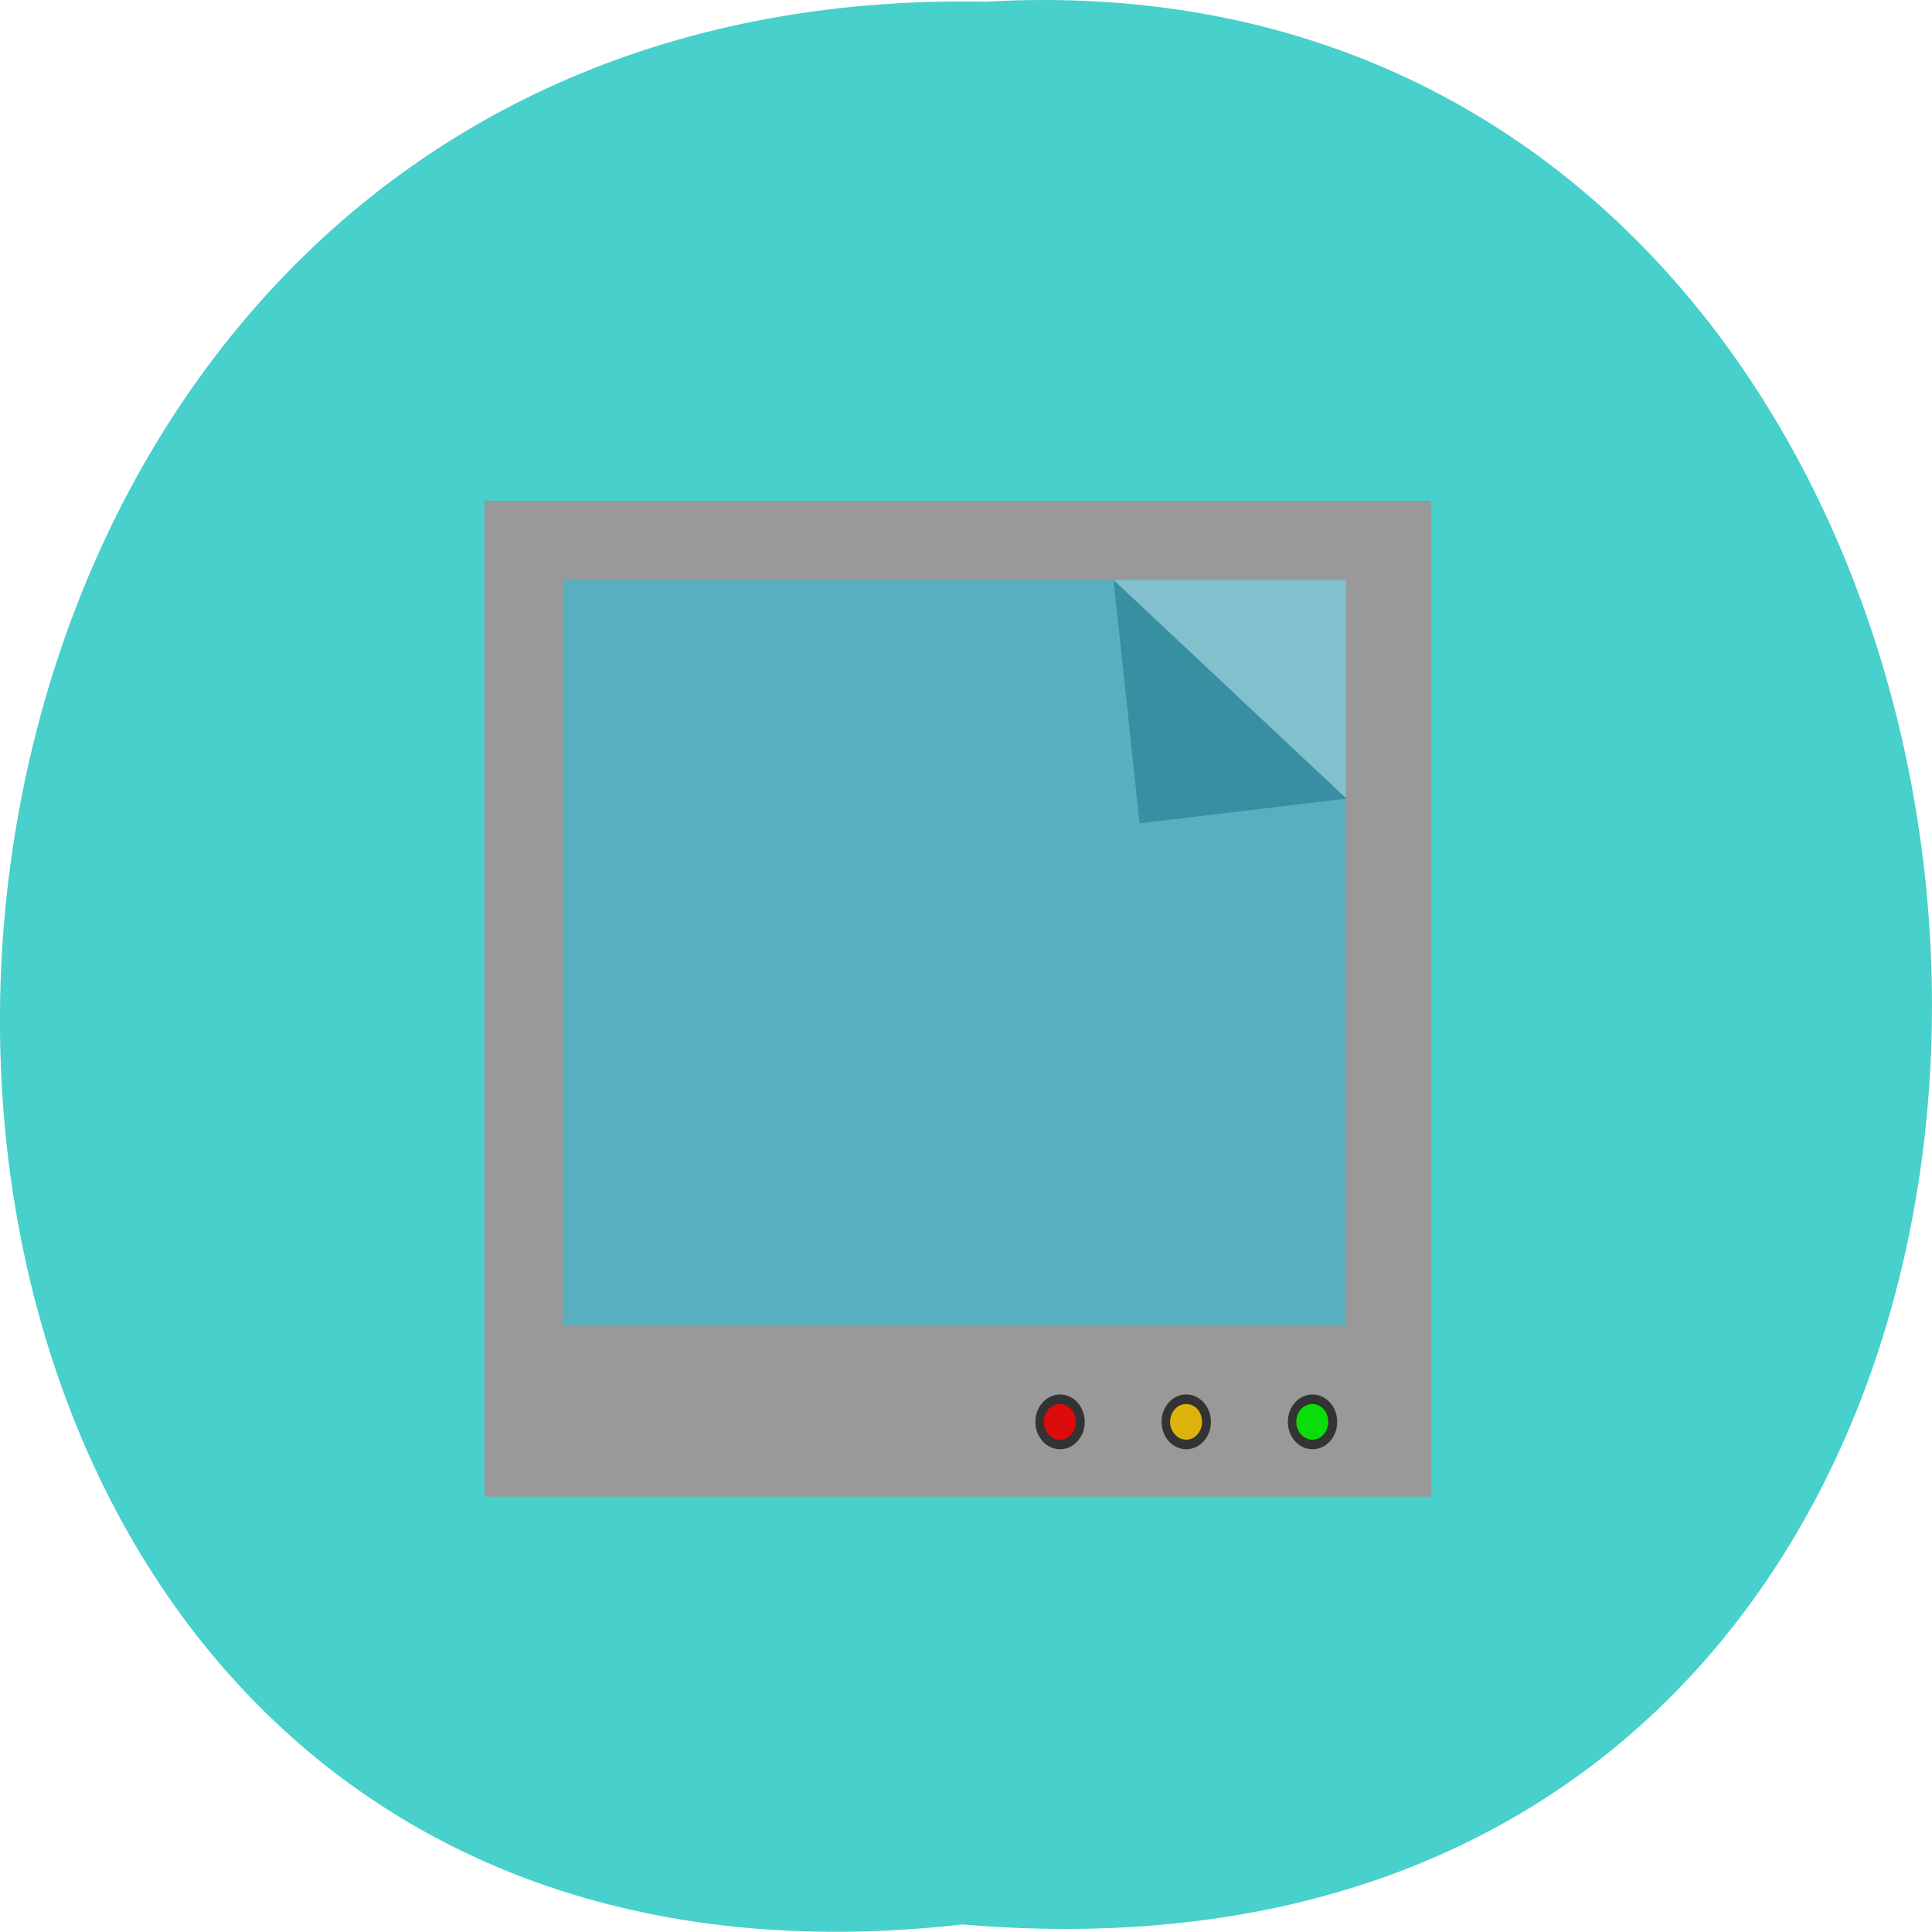 <svg xmlns="http://www.w3.org/2000/svg" viewBox="0 0 22 22"><path d="m 10.961 21.914 c -14.762 1.668 -14.555 -22.176 0.266 -21.895 c 13.781 -0.785 15.027 23.195 -0.266 21.895" style="fill:#47d0cc"/><path d="m 5.516 5.703 h 10.781 v 11.34 h -10.781" style="fill:#999"/><path d="m 6.41 6.605 h 8.918 v 8.496 h -8.918" style="fill:#3fb8cf;fill-opacity:0.725"/><path d="m 15.328 9.098 v -2.492 h -2.648" style="fill:#81c0cc"/><path d="m 15.332 9.094 l -2.355 0.281 l -0.297 -2.77" style="fill:#378fa1"/><path d="m 12.352 16.191 c 0 0.172 -0.125 0.312 -0.281 0.312 c -0.156 0 -0.281 -0.141 -0.281 -0.312 c 0 -0.172 0.125 -0.312 0.281 -0.312 c 0.156 0 0.281 0.141 0.281 0.312" style="fill:#333"/><path d="m 12.25 16.191 c 0 0.109 -0.078 0.203 -0.18 0.203 c -0.102 0 -0.184 -0.094 -0.184 -0.203 c 0 -0.113 0.082 -0.203 0.184 -0.203 c 0.102 0 0.18 0.09 0.18 0.203" style="fill:#dd0b0b"/><path d="m 13.789 16.191 c 0 0.172 -0.125 0.312 -0.281 0.312 c -0.156 0 -0.281 -0.141 -0.281 -0.312 c 0 -0.172 0.125 -0.312 0.281 -0.312 c 0.156 0 0.281 0.141 0.281 0.312" style="fill:#333"/><path d="m 13.688 16.191 c 0 0.109 -0.078 0.203 -0.18 0.203 c -0.102 0 -0.184 -0.094 -0.184 -0.203 c 0 -0.113 0.082 -0.203 0.184 -0.203 c 0.102 0 0.18 0.09 0.18 0.203" style="fill:#ddb20b"/><path d="m 15.227 16.191 c 0 0.172 -0.125 0.312 -0.281 0.312 c -0.156 0 -0.281 -0.141 -0.281 -0.312 c 0 -0.172 0.125 -0.312 0.281 -0.312 c 0.156 0 0.281 0.141 0.281 0.312" style="fill:#333"/><path d="m 15.125 16.191 c 0 0.109 -0.078 0.203 -0.18 0.203 c -0.102 0 -0.184 -0.094 -0.184 -0.203 c 0 -0.113 0.082 -0.203 0.184 -0.203 c 0.102 0 0.18 0.09 0.18 0.203" style="fill:#0bdd0b"/></svg>